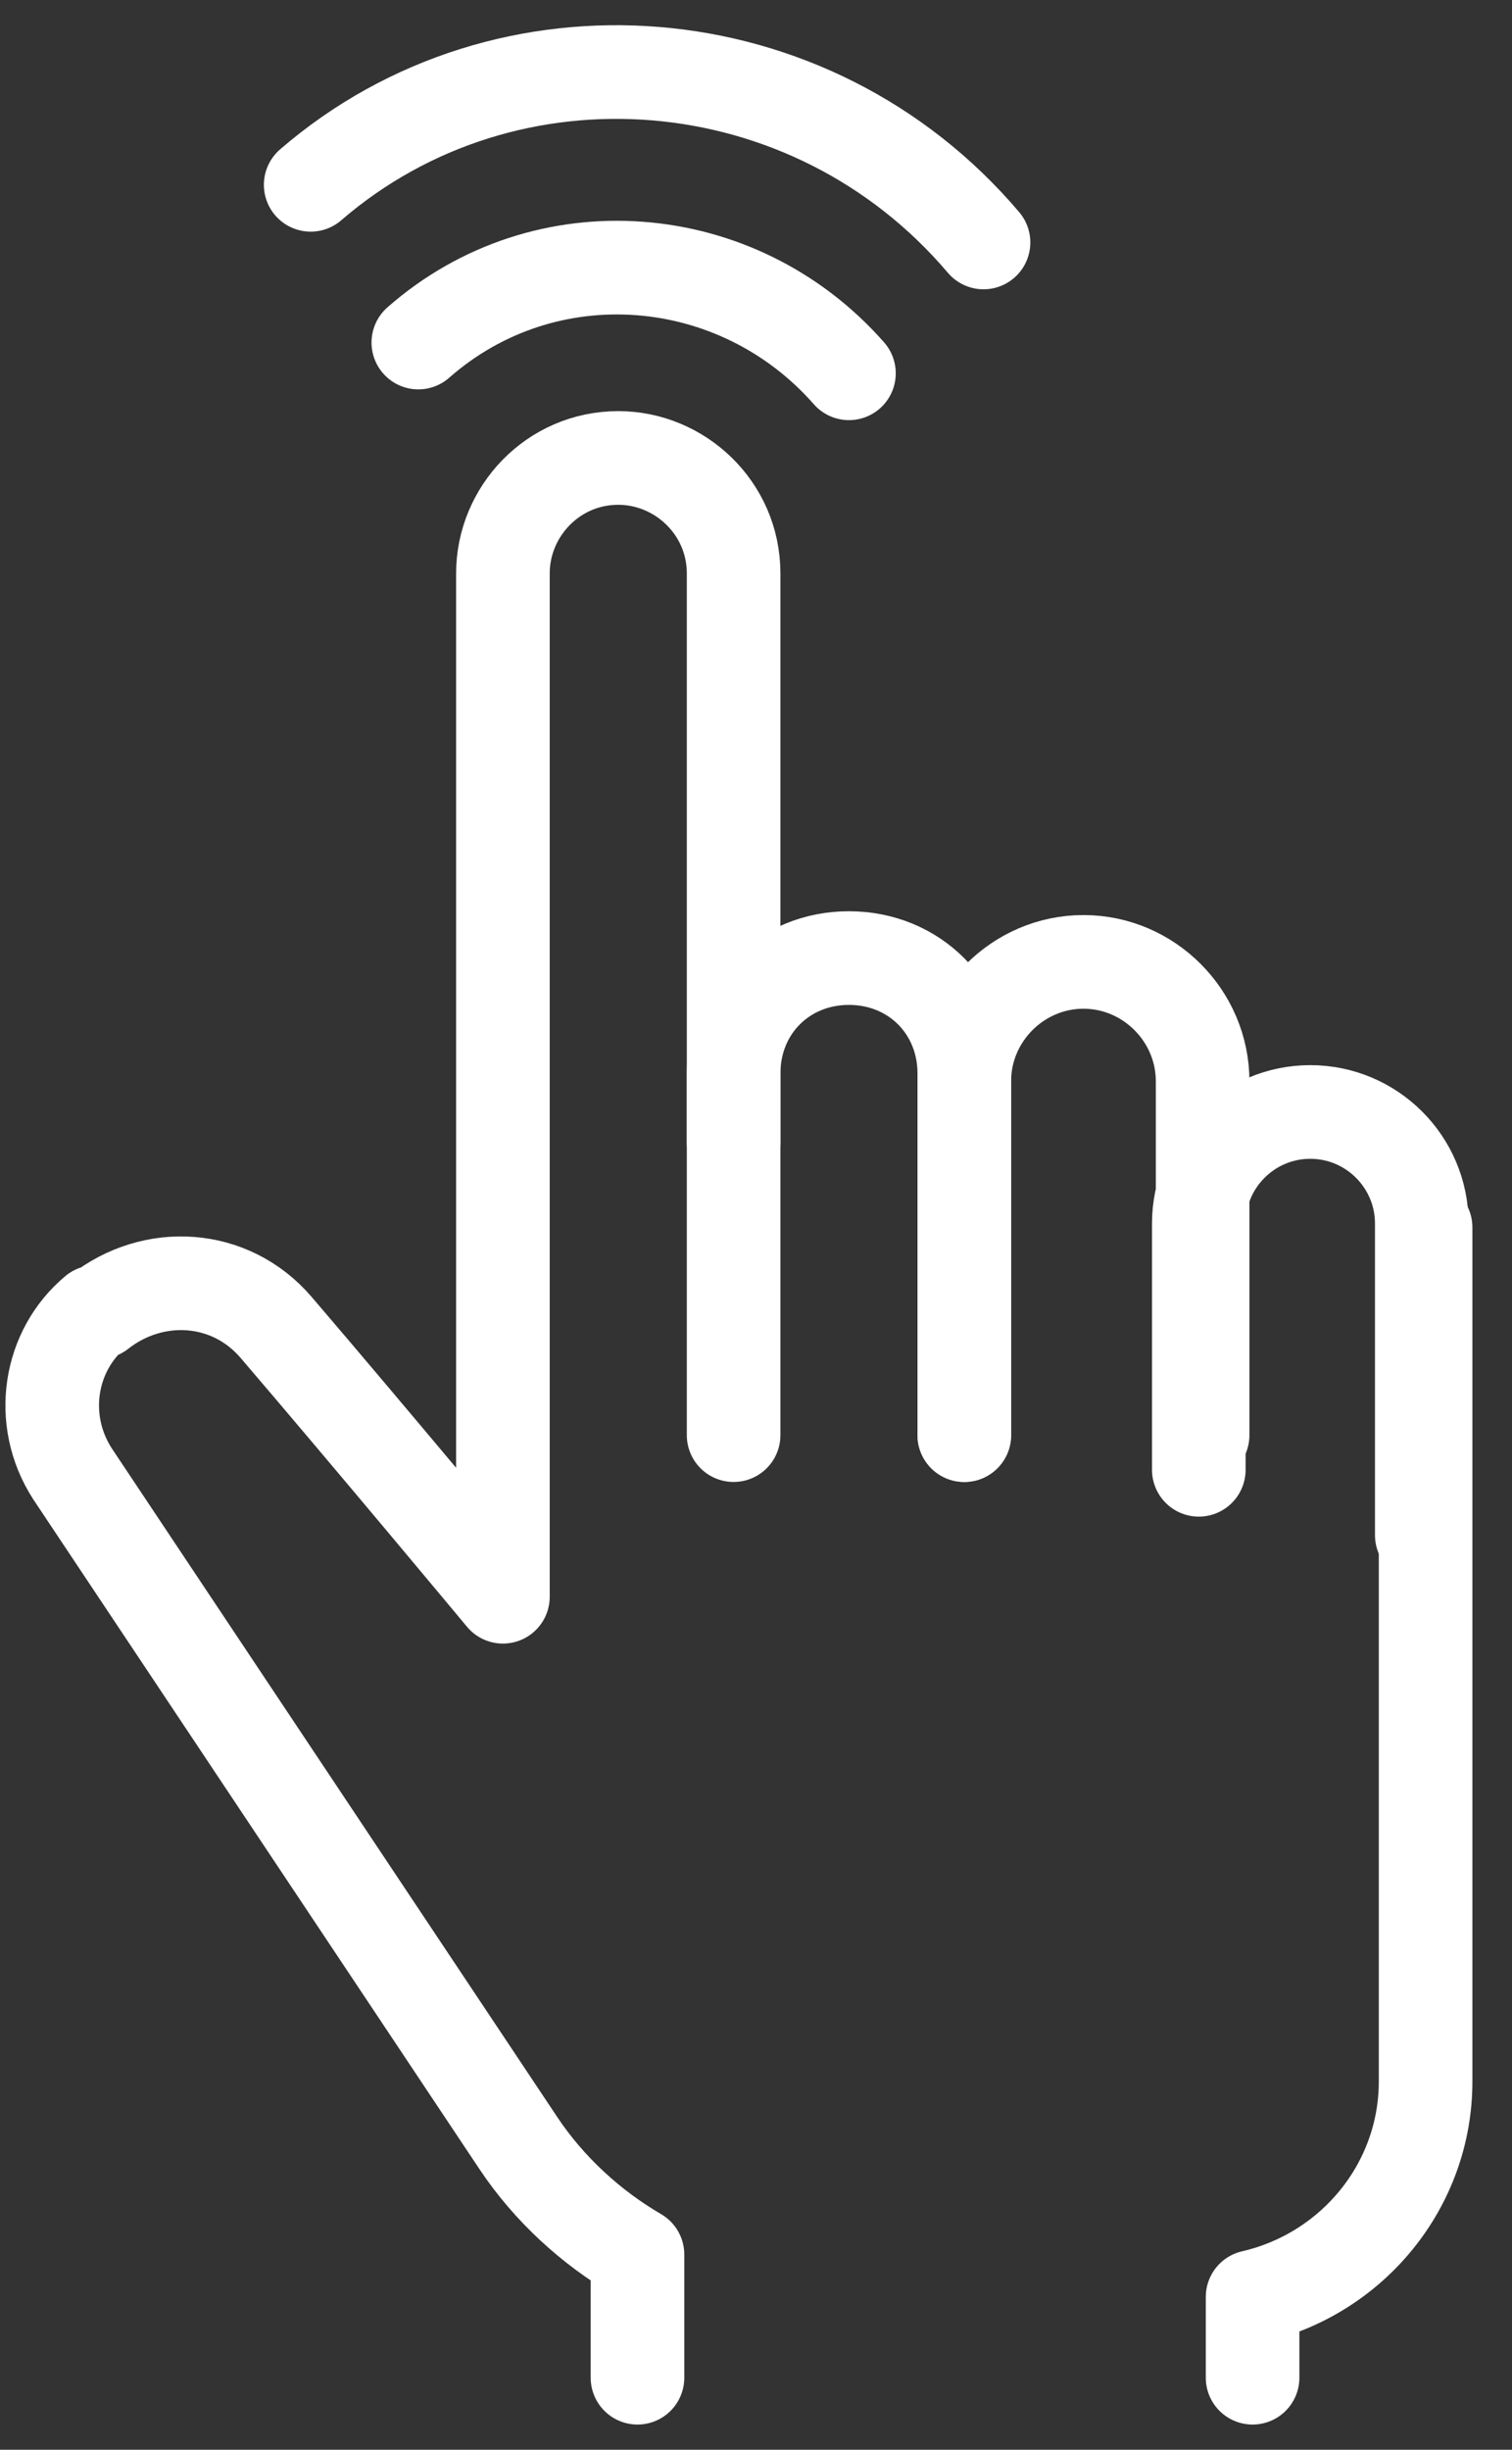 <svg width="21" height="34" viewBox="0 0 21 34" fill="none" xmlns="http://www.w3.org/2000/svg">
<rect x="0" y="0" width="21" height="34" fill="#333333" stroke="none"/>
<path d="M5.81 4.754C7.572 3.205 10.242 3.419 11.791 5.181" stroke="white" stroke-width="1.3" stroke-miterlimit="10" stroke-linecap="round" stroke-linejoin="round"/>
<path d="M4.315 2.565C7.039 0.215 11.257 0.535 13.66 3.365" stroke="white" stroke-width="1.3" stroke-miterlimit="10" stroke-linecap="round" stroke-linejoin="round"/>
<path d="M10.189 15.86V7.957C10.189 7.05 9.441 6.356 8.587 6.356C7.679 6.356 6.985 7.103 6.985 7.957V22.161C6.985 22.161 5.116 19.918 3.835 18.423C3.194 17.675 2.126 17.622 1.379 18.209H1.325C0.684 18.743 0.524 19.704 1.005 20.452L7.199 29.743C7.626 30.384 8.213 30.918 8.854 31.291V33" stroke="white" stroke-width="1.3" stroke-miterlimit="10" stroke-linecap="round" stroke-linejoin="round"/>
<path d="M19.8 17.035V28.889C19.8 30.33 18.786 31.558 17.397 31.879V33" stroke="white" stroke-width="1.3" stroke-miterlimit="10" stroke-linecap="round" stroke-linejoin="round"/>
<path d="M10.189 19.918V14.899C10.189 13.991 10.883 13.297 11.791 13.297C12.698 13.297 13.393 13.991 13.393 14.899V19.918" stroke="white" stroke-width="1.3" stroke-miterlimit="10" stroke-linecap="round" stroke-linejoin="round"/>
<path d="M13.393 19.918V15.006C13.393 14.098 14.14 13.35 15.048 13.35C15.956 13.35 16.703 14.098 16.703 15.006V19.918" stroke="white" stroke-width="1.3" stroke-miterlimit="10" stroke-linecap="round" stroke-linejoin="round"/>
<path d="M16.65 20.399V16.981C16.65 16.127 17.344 15.433 18.198 15.433C19.052 15.433 19.747 16.127 19.747 16.981V21.306" stroke="white" stroke-width="1.3" stroke-miterlimit="10" stroke-linecap="round" stroke-linejoin="round"/>
</svg>
